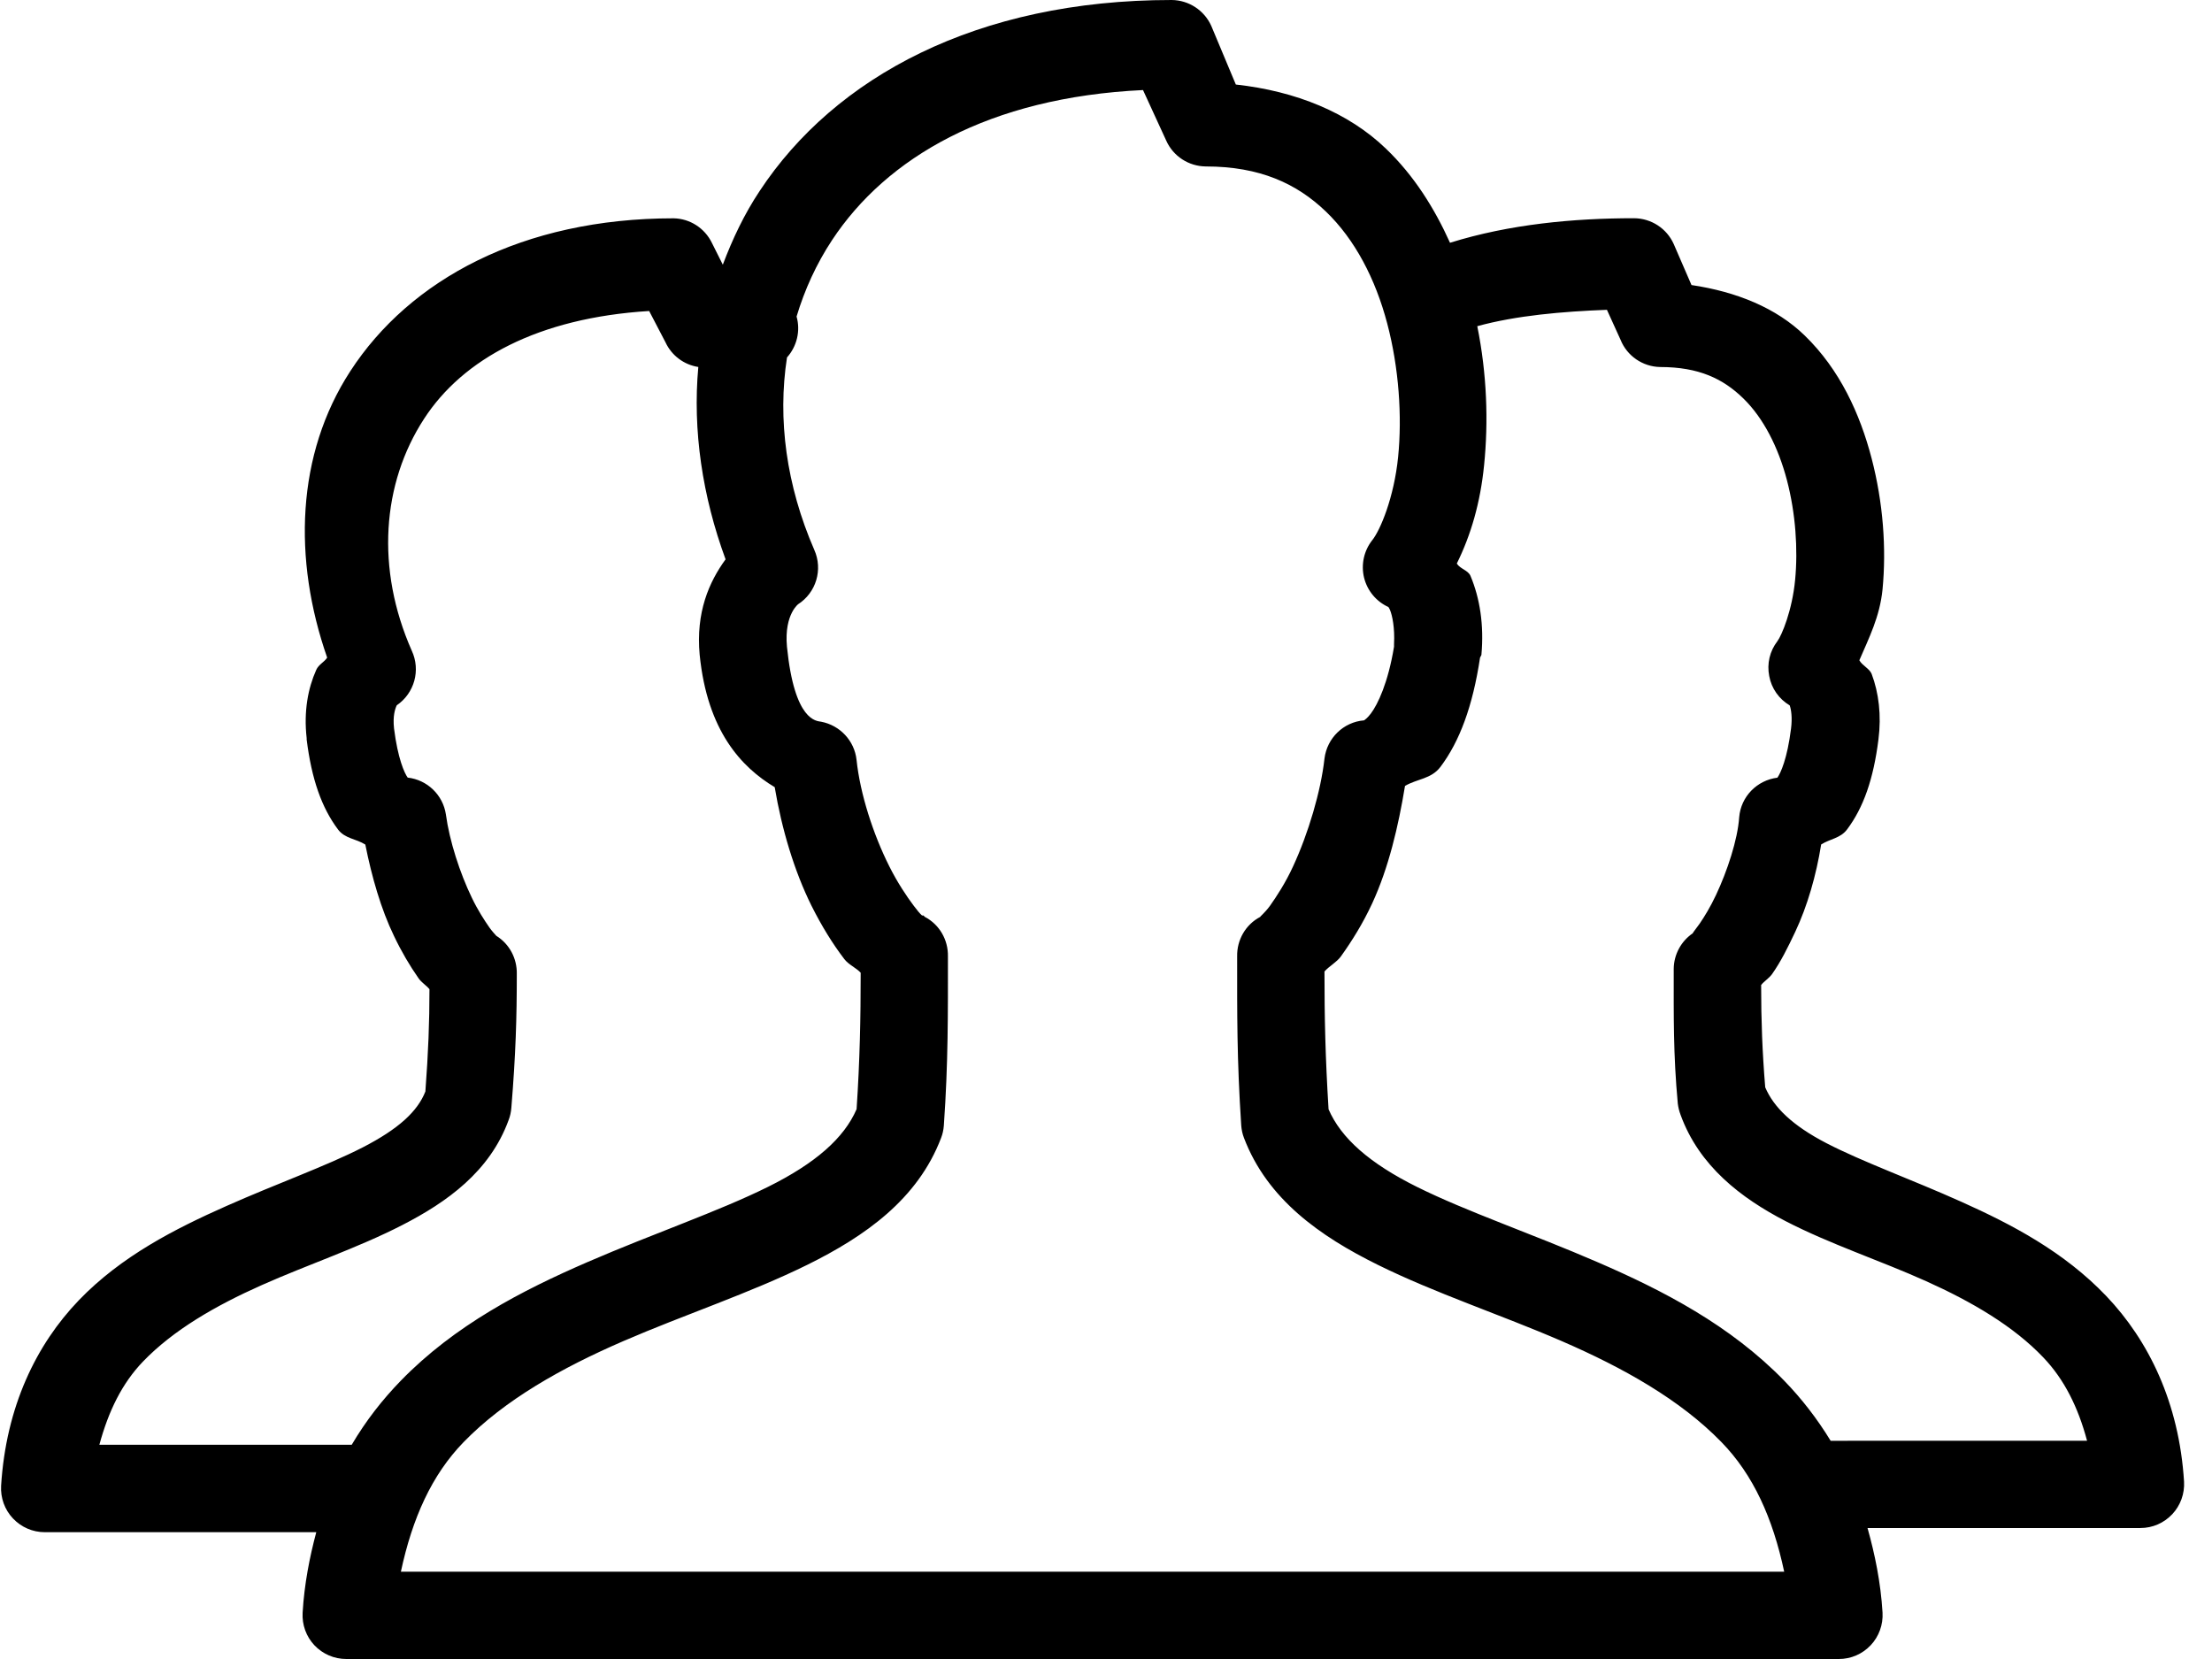<svg width="52" height="39" xmlns="http://www.w3.org/2000/svg">
  <path d="M27.544 0c-4.574 0-7.918 1.808-9.686 4.49-.365.549-.637 1.127-.866 1.732l-.257-.513c-.168-.345-.513-.569-.898-.577-3.552 0-6.206 1.443-7.601 3.592-1.275 1.96-1.351 4.426-.545 6.735-.064.104-.2.16-.257.289-.192.429-.297.97-.225 1.604v.032c.116.934.353 1.604.738 2.117.164.216.425.216.641.353.152.762.369 1.519.674 2.149.18.377.373.702.577.994.068.1.184.168.257.257 0 .786-.028 1.491-.096 2.405-.184.469-.633.882-1.475 1.315-.862.441-2.017.85-3.207 1.379-1.191.529-2.462 1.171-3.464 2.213-1.002 1.042-1.712 2.502-1.828 4.362-.016.285.084.561.277.766.196.208.465.325.75.325h6.382c-.156.585-.281 1.215-.321 1.892-.016.285.084.561.277.766C7.587 38.884 7.856 39 8.141 39h35.087c.285 0 .553-.116.75-.325.192-.204.293-.481.277-.766-.044-.718-.18-1.371-.353-1.988h6.414c.285 0 .553-.116.75-.325.192-.204.293-.481.277-.766-.116-1.856-.834-3.319-1.828-4.362-.994-1.042-2.221-1.684-3.4-2.213-1.179-.529-2.321-.938-3.175-1.379-.814-.421-1.247-.854-1.443-1.315-.068-.83-.096-1.568-.096-2.405.068-.088.188-.16.257-.257.204-.289.369-.621.545-.994.285-.605.493-1.327.609-2.053.208-.132.453-.144.609-.353.385-.513.621-1.183.738-2.117.072-.565.008-1.094-.16-1.539-.048-.124-.225-.2-.289-.321.225-.525.481-1.022.545-1.668.092-.958.016-2.033-.257-3.079s-.746-2.085-1.572-2.887c-.666-.649-1.604-1.03-2.662-1.187l-.417-.962c-.164-.369-.529-.605-.93-.609-1.419 0-2.931.14-4.33.577-.365-.81-.846-1.58-1.507-2.213-.878-.846-2.113-1.351-3.528-1.507L28.475.609C28.31.241 27.945.004 27.544 0zm-.674 2.117l.545 1.187c.164.369.529.605.93.609 1.275 0 2.141.405 2.822 1.058.682.653 1.167 1.584 1.443 2.63.277 1.046.353 2.189.257 3.143-.096.954-.421 1.724-.609 1.956-.196.249-.265.573-.192.878.076.309.289.565.577.694-.016-.008 0-.008.032.064.056.132.116.429.096.802-.004.032.004.032 0 .064-.14.85-.381 1.355-.545 1.572-.084.112-.144.148-.16.16-.485.04-.87.417-.93.898-.084.766-.381 1.764-.738 2.534-.176.385-.389.71-.545.93-.12.164-.241.257-.225.257-.345.18-.553.541-.545.93 0 1.335-.008 2.405.096 3.977.008.1.028.196.064.289.549 1.443 1.788 2.313 3.143 2.983 1.355.67 2.887 1.171 4.33 1.796 1.443.625 2.786 1.379 3.752 2.373.75.77 1.207 1.788 1.475 3.047H9.424c.269-1.259.726-2.277 1.475-3.047.966-.994 2.309-1.748 3.752-2.373 1.443-.625 2.975-1.127 4.33-1.796 1.355-.67 2.594-1.539 3.143-2.983.036-.092.056-.188.064-.289.104-1.475.096-2.642.096-3.977.008-.389-.2-.75-.545-.93 0 0-.008-.012-.032-.032-.008-.004-.02.004-.032 0-.048-.04-.116-.124-.192-.225-.164-.216-.389-.553-.577-.93-.377-.75-.686-1.7-.77-2.502-.048-.449-.389-.814-.834-.898-.1-.02-.625.004-.802-1.764-.072-.79.301-1.022.257-.994.429-.273.593-.818.385-1.283-.657-1.511-.866-3.071-.641-4.522.233-.261.321-.625.225-.962.192-.637.465-1.235.834-1.796 1.279-1.936 3.684-3.356 7.312-3.528zm10.905 5.164l.321.706c.152.381.521.633.93.641.914 0 1.483.277 1.956.738.473.461.822 1.147 1.026 1.924.204.778.261 1.624.192 2.341-.068.718-.313 1.303-.417 1.443-.18.233-.249.529-.192.818.052.289.229.541.481.69.036.092.064.293.032.545-.088.706-.245 1.05-.321 1.155-.481.06-.858.445-.898.93-.036.529-.281 1.267-.545 1.828-.132.281-.269.505-.385.674-.088.124-.168.22-.16.225-.277.188-.445.501-.449.834 0 1.131-.012 2.001.096 3.175.012.088.032.172.064.257.437 1.207 1.423 1.96 2.47 2.502 1.046.541 2.225.926 3.303 1.411 1.078.485 2.057 1.058 2.758 1.796.489.513.814 1.163 1.026 1.956H43.035c-.321-.525-.682-.99-1.09-1.411-1.267-1.303-2.846-2.121-4.394-2.79-1.547-.67-3.071-1.187-4.234-1.764-1.123-.557-1.792-1.151-2.085-1.828-.076-1.231-.096-2.153-.096-3.239.108-.124.285-.216.385-.353.261-.365.517-.774.738-1.251.385-.834.613-1.804.77-2.758.281-.168.617-.16.834-.449.449-.597.758-1.423.93-2.566.012-.02.024-.044.032-.064.064-.706-.036-1.335-.257-1.86-.056-.132-.245-.164-.321-.289.333-.674.553-1.431.641-2.309.104-1.026.068-2.145-.16-3.271.922-.253 2.005-.345 3.047-.385zM15.261 7.312l.385.738c.144.309.433.525.77.577-.136 1.491.096 3.039.641 4.522-.389.533-.702 1.247-.609 2.245.18 1.792.982 2.642 1.764 3.111.164.982.461 1.976.866 2.79.237.473.497.894.77 1.251.1.132.277.204.385.321 0 1.086-.02 2.061-.096 3.207-.293.678-.962 1.271-2.085 1.828-1.163.577-2.686 1.094-4.234 1.764-1.547.67-3.127 1.487-4.394 2.79-.433.445-.822.942-1.155 1.507H2.336c.216-.794.533-1.443 1.026-1.956.71-.738 1.7-1.311 2.79-1.796 1.09-.485 2.249-.87 3.303-1.411 1.054-.541 2.061-1.259 2.502-2.47.036-.092.056-.188.064-.289.104-1.271.128-2.117.128-3.143.008-.365-.172-.706-.481-.898-.032-.036-.1-.108-.16-.192-.12-.172-.277-.413-.417-.706-.281-.581-.525-1.335-.609-1.956-.068-.457-.437-.814-.898-.866-.076-.104-.233-.449-.321-1.155-.032-.293.024-.461.064-.545.417-.285.565-.826.353-1.283-.85-1.924-.702-3.929.289-5.452.91-1.403 2.678-2.373 5.292-2.534z" fill="#000" fill-rule="nonzero"/>
</svg>

